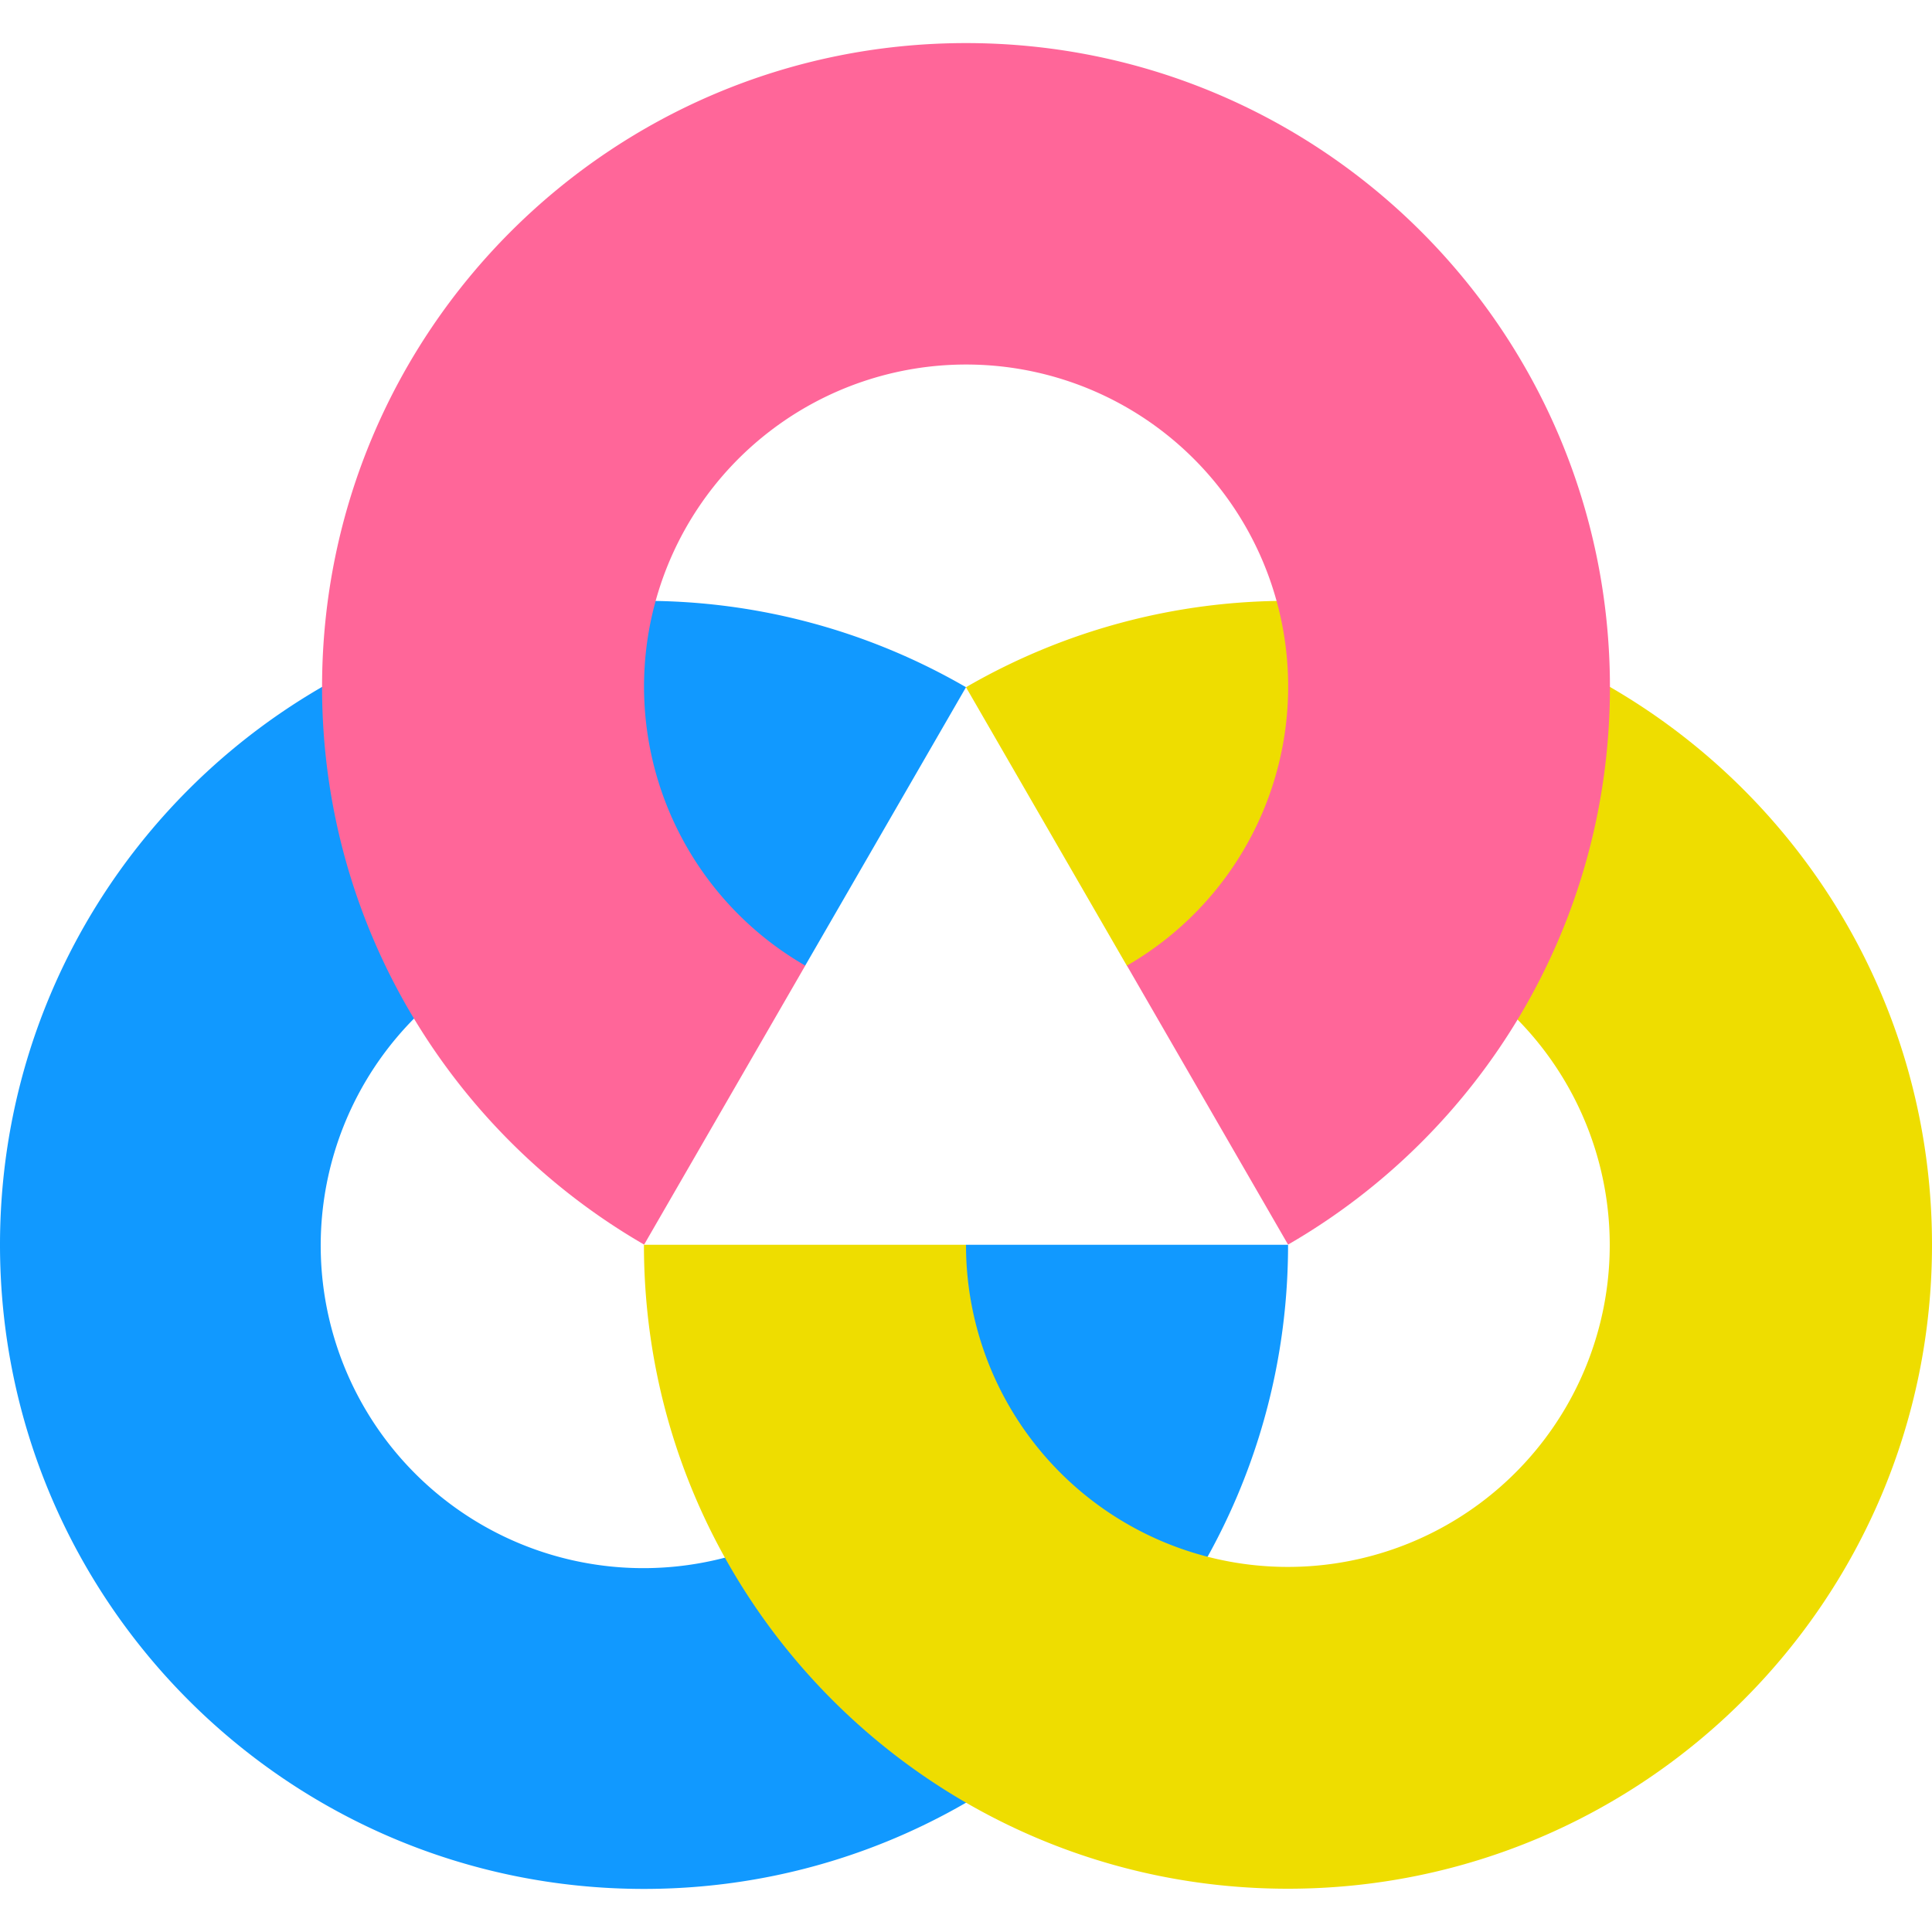 <svg xmlns="http://www.w3.org/2000/svg" viewBox="0 0 1000 1000">
    <title>tri-arc</title>
    <style>
        .ring { mix-blend-mode: multiply; }
    </style>
    <g style="isolation: isolate">
        <path class="ring" fill="#19f"
              d="M500,644.3a167,167,0,1,1-83.4-144.2L500,355.7A331.7,331.7,0,0,0,333.3,311C149.2,311,0,460.2,0,644.3S149.2,977.7,333.3,977.7,666.7,828.4,666.7,644.3Z"/>
        <path class="ring" fill="#ed0"
              d="M666.7,311A331.7,331.7,0,0,0,500,355.7l83.4,144.4A166.6,166.6,0,1,1,500,644.3H333.3c0,184.1,149.2,333.3,333.3,333.3S1000,828.4,1000,644.3,850.8,311,666.7,311Z"/>
        <path class="ring" fill="#f69"
              d="M500,22.3c-184.1,0-333.3,149.2-333.3,333.3,0,123.4,67.1,231,166.7,288.6l83.4-144.4a166.7,166.7,0,1,1,166.5,0l83.4,144.4C766.3,586.7,833.3,479,833.3,355.7,833.3,171.6,684.1,22.3,500,22.3Z"/>
    </g>
</svg>